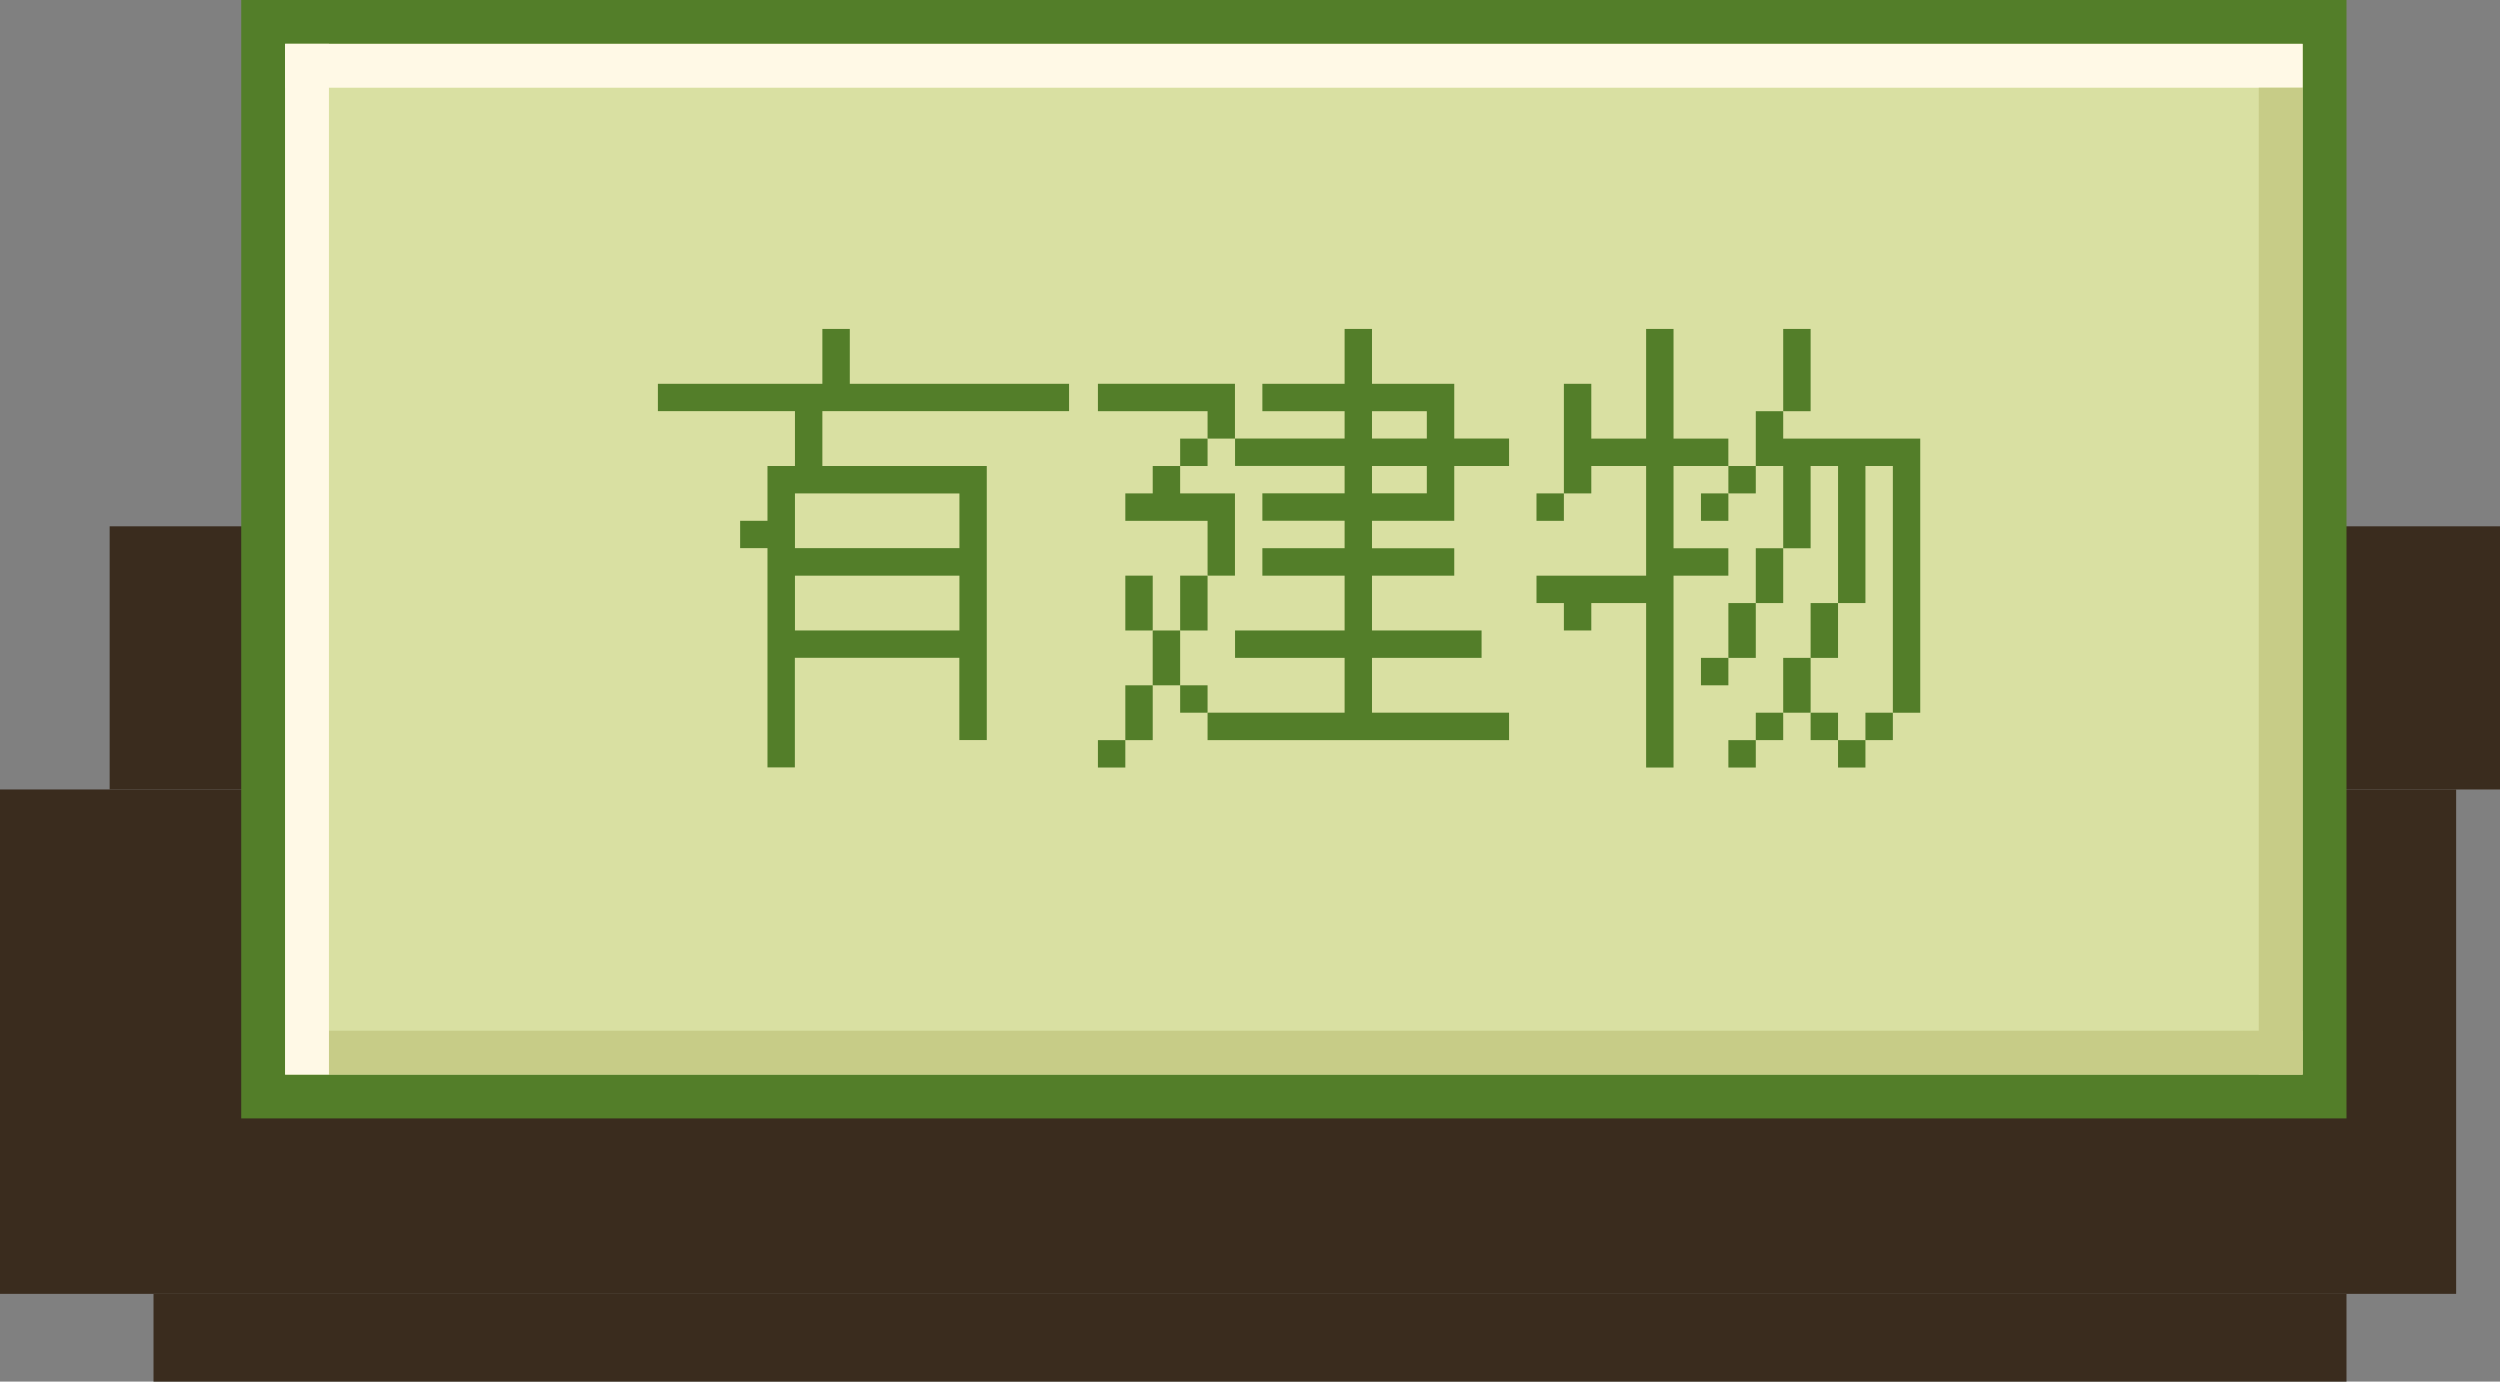 <svg width="114" height="63" viewBox="0 0 114 63" fill="none" xmlns="http://www.w3.org/2000/svg">
<rect x="0" y="0" width="114" height="63" fill="#808080" stroke="none"/>
<rect y="36" width="112" height="23" fill="#3A2C1E"/>
<rect x="5" y="24" width="109" height="12" fill="#3A2C1E"/>
<rect x="7" y="59" width="100" height="4" fill="#3A2C1E"/>
<rect x="12" y="1" width="94" height="49" fill="#D9E0A2" stroke="#537E29" stroke-width="2"/>
<rect x="15" y="47" width="90" height="2" fill="#C7CC87"/>
<rect x="13" y="2" width="92" height="2" fill="#FFF9E6"/>
<g clip-path="url(#clip0_815:70982)">
<path d="M86.314 20H85.064H83.815H82.564H81.314V18.751H80.064V20V21.251H81.314V22.5V23.75V25.001H82.564V23.75V22.5V21.251H83.815V22.5V23.75V25.001V26.25V27.5H85.064V26.25V25.001V23.75V22.5V21.251H86.314V22.5V23.75V25.001V26.25V27.5V28.751V30V31.251V32.5H87.564V31.251V30V28.751V27.5V26.25V25.001V23.75V22.5V21.251V20H86.314Z" fill="#537E29"/>
<path d="M86.314 32.499H85.064V33.749H86.314V32.499Z" fill="#537E29"/>
<path d="M85.064 33.75H83.814V35.001H85.064V33.75Z" fill="#537E29"/>
<path d="M83.814 32.499H82.564V33.749H83.814V32.499Z" fill="#537E29"/>
<path d="M83.814 28.75V27.5H82.564V28.75V30H83.814V28.75Z" fill="#537E29"/>
<path d="M82.564 29.999H81.314V31.25V32.499H82.564V31.25V29.999Z" fill="#537E29"/>
<path d="M82.564 17.5V16.249V15H81.314V16.249V17.5V18.75H82.564V17.5Z" fill="#537E29"/>
<path d="M81.314 32.499H80.064V33.749H81.314V32.499Z" fill="#537E29"/>
<path d="M80.064 26.249V27.5H81.314V26.249V25H80.064V26.249Z" fill="#537E29"/>
<path d="M80.064 33.75H78.814V35.001H80.064V33.75Z" fill="#537E29"/>
<path d="M78.814 28.75V30H80.064V28.75V27.5H78.814V28.75Z" fill="#537E29"/>
<path d="M80.064 21.25H78.814V22.499H80.064V21.25Z" fill="#537E29"/>
<path d="M78.814 29.999H77.564V31.25H78.814V29.999Z" fill="#537E29"/>
<path d="M78.814 22.499H77.564V23.75H78.814V22.499Z" fill="#537E29"/>
<path d="M77.564 19.999H76.313V18.75V17.5V16.249V15H75.063V16.249V17.5V18.75V19.999H73.814H72.563V18.75V17.5H71.313V18.75V19.999V21.25V22.499H72.563V21.25H73.814H75.063V22.499V23.75V25V26.249H73.814H72.563H71.313H70.064V27.5H71.313V28.75H72.563V27.5H73.814H75.063V28.75V29.999V31.25V32.499V33.749V35H76.313V33.749V32.499V31.25V29.999V28.75V27.5V26.249H77.564H78.813V25H77.564H76.313V23.75V22.499V21.25H77.564H78.813V19.999H77.564Z" fill="#537E29"/>
<path d="M71.313 22.499H70.064V23.75H71.313V22.499Z" fill="#537E29"/>
<path d="M66.314 19.997V17.5H62.563V15H61.314V17.5H57.564V18.75H61.314V19.997H56.318V21.247H61.314V22.497H57.564V23.747H61.314V24.997H57.564V26.249H61.314V28.75H56.318V29.999H61.314V32.499H55.065V33.749H68.813V32.499H62.563V29.999H67.56V28.75H62.563V26.249H66.314V25H62.563V23.75H66.314V21.25H68.813V19.997H66.314ZM65.063 22.497H62.563V21.25H65.063V22.497ZM65.063 19.997H62.563V18.75H65.063V19.997Z" fill="#537E29"/>
<path d="M56.314 25V23.75V22.499H55.065H53.814V21.25H52.564V22.499H51.315V23.75H52.564H53.814H55.065V25V26.249H56.314V25Z" fill="#537E29"/>
<path d="M56.314 18.75V17.5H55.065H53.815H52.564H51.315H50.065V18.75H51.315H52.564H53.815H55.065V20H56.314V18.75Z" fill="#537E29"/>
<path d="M55.065 31.25H53.815V32.499H55.065V31.25Z" fill="#537E29"/>
<path d="M55.065 27.5V26.249H53.815V27.5V28.75H55.065V27.5Z" fill="#537E29"/>
<path d="M55.065 20H53.815V21.25H55.065V20Z" fill="#537E29"/>
<path d="M53.814 28.75H52.563V29.999V31.25H53.814V29.999V28.75Z" fill="#537E29"/>
<path d="M51.315 32.499V33.75H52.564V32.499V31.25H51.315V32.499Z" fill="#537E29"/>
<path d="M52.564 26.249H51.315V27.5V28.75H52.564V27.5V26.249Z" fill="#537E29"/>
<path d="M51.315 33.75H50.065V35.001H51.315V33.75Z" fill="#537E29"/>
<path d="M46.25 17.5H38.751V15H37.5V17.5H30V18.749H36.25V21.25H34.997V23.75H33.75V24.994H34.997V34.994H36.246V29.997H43.746V33.747H44.997V21.25H37.5V18.749H48.749V17.5H46.25ZM43.75 27.5V28.749H36.25V26.249H43.75V27.5ZM38.753 22.503H43.75V24.994H36.25V22.499H38.751L38.753 22.503Z" fill="#537E29"/>
</g>
<rect x="13" y="2" width="2" height="47" fill="#FFF9E6"/>
<rect x="103" y="4" width="2" height="45" fill="#C7CC87"/>
<defs>
<clipPath id="clip0_815:70982">
<rect width="57.563" height="20" fill="white" transform="translate(30 15)"/>
</clipPath>
</defs>
</svg>

